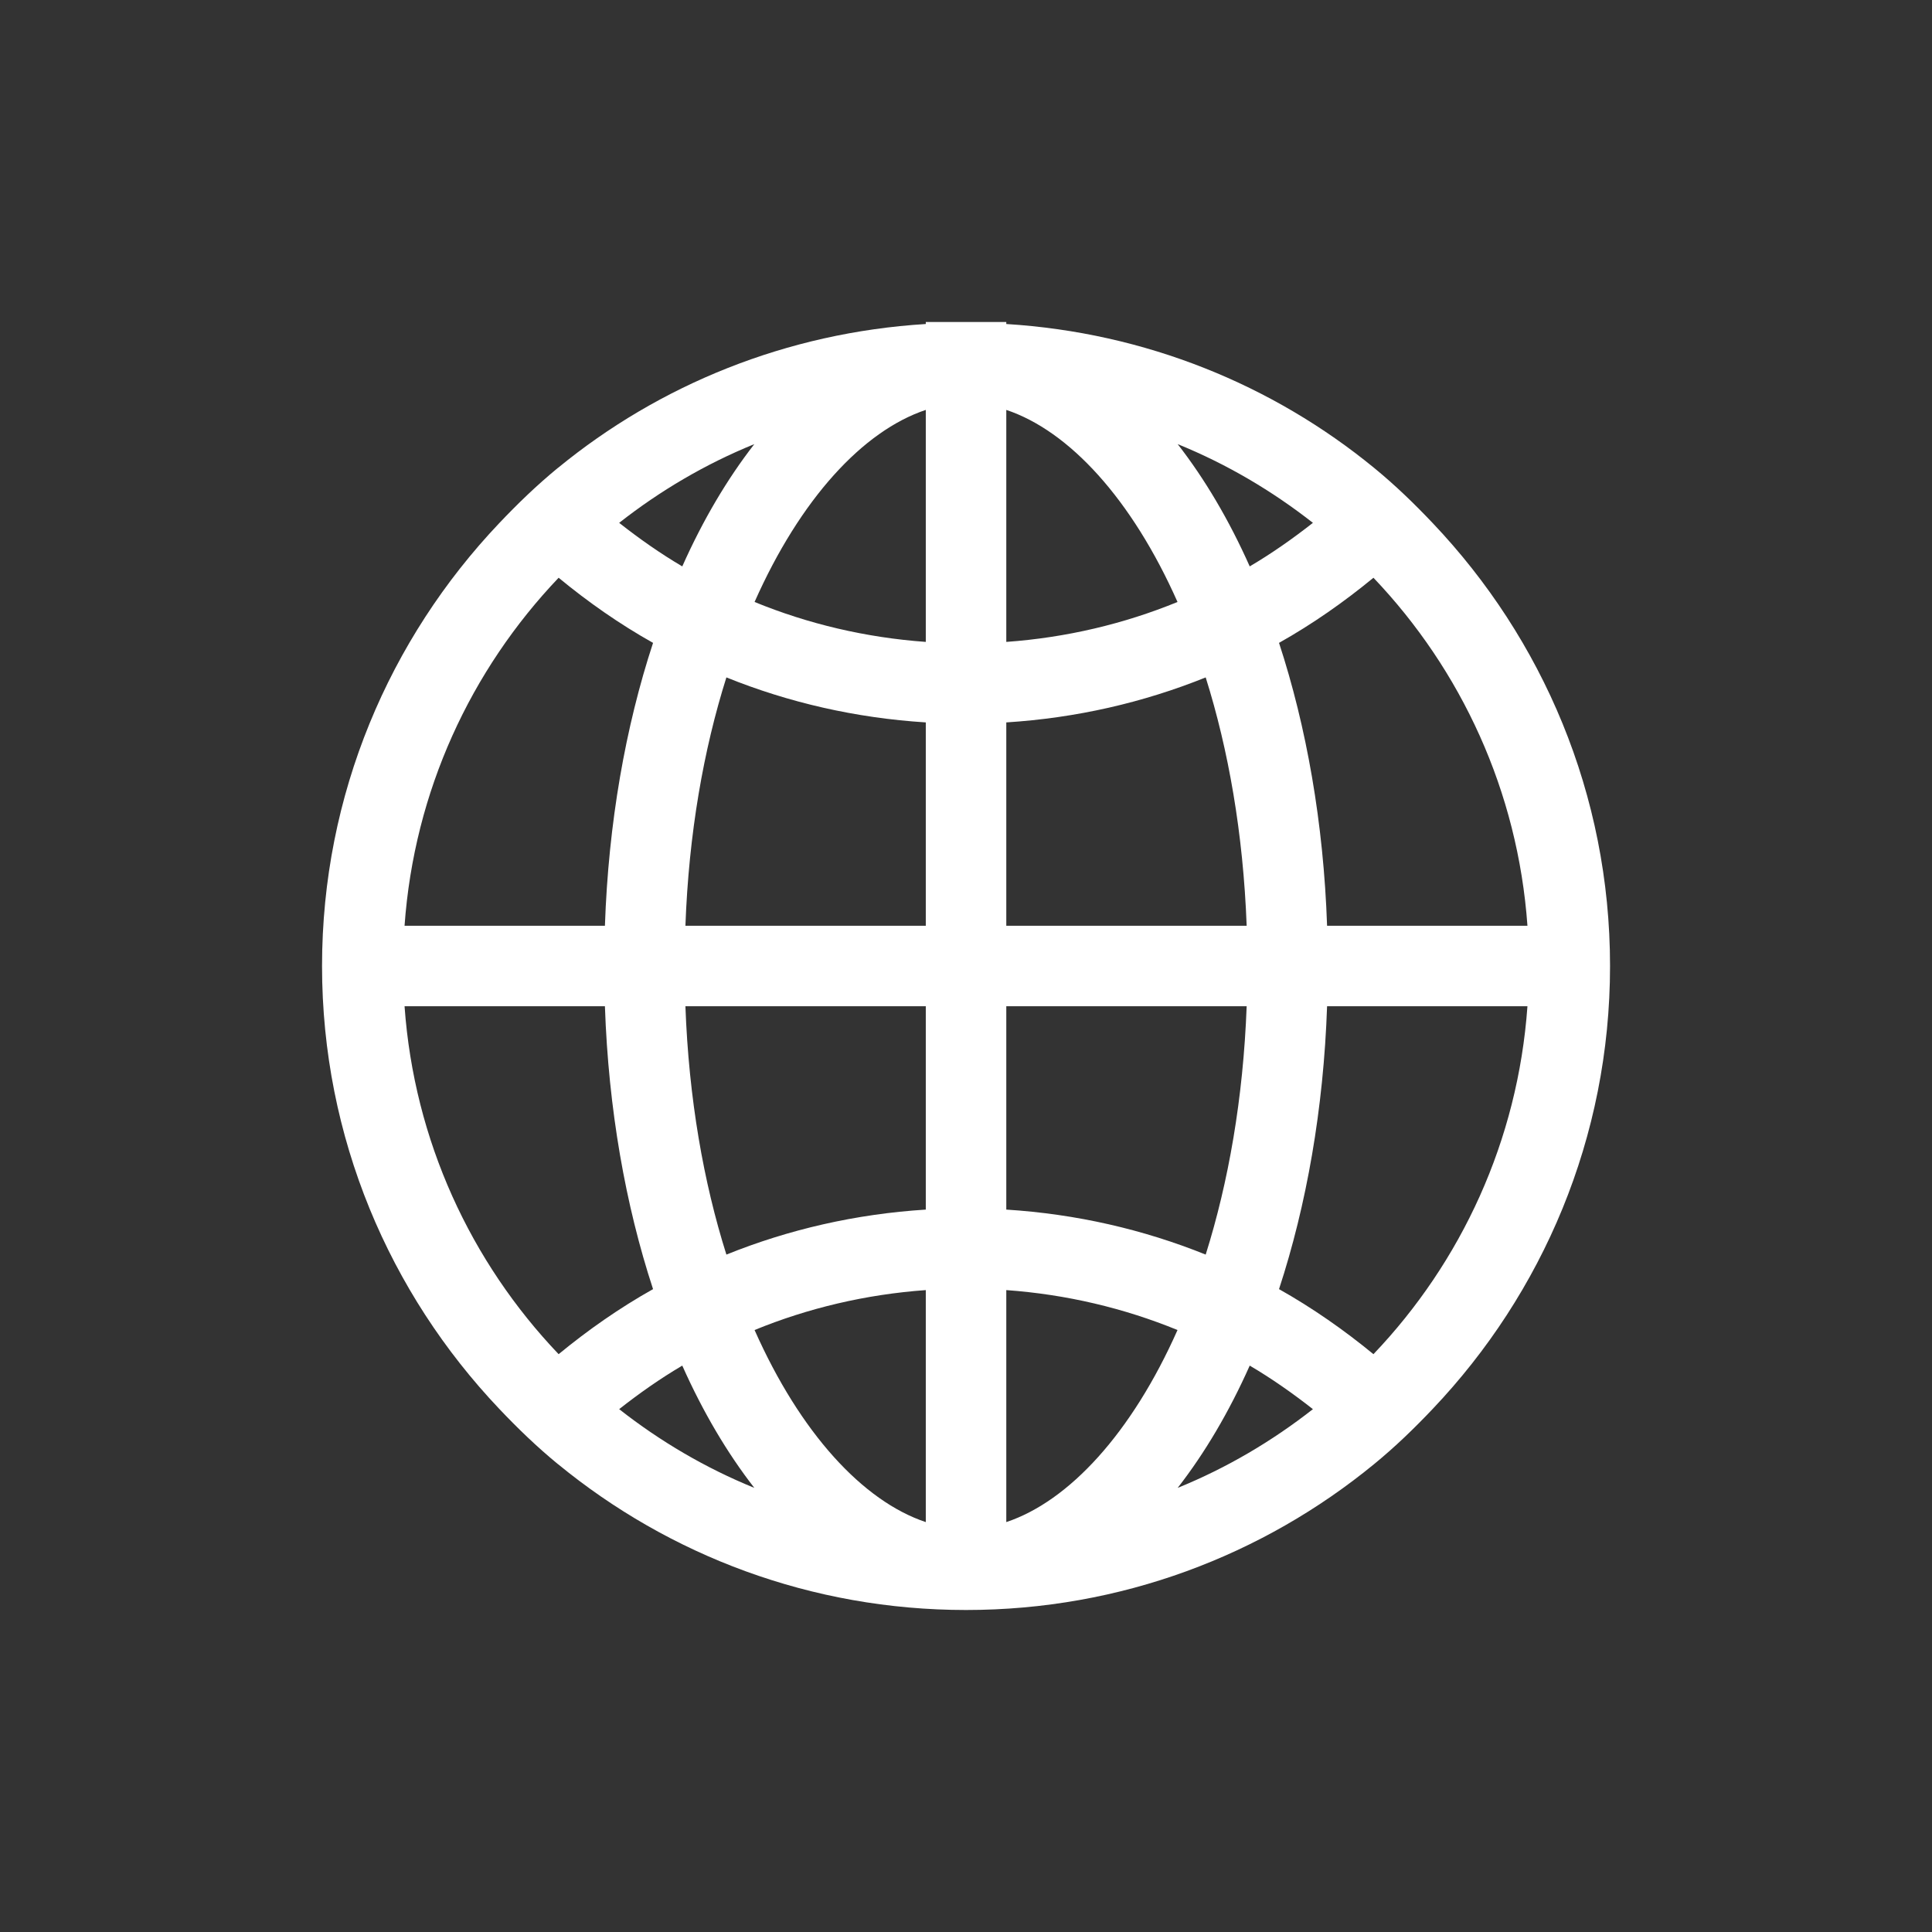 <svg xmlns="http://www.w3.org/2000/svg" width="48" height="48" viewBox="0 0 48 48">
  <rect x="0" y="0" width="48" height="48" fill="#333333" stroke="none"/>
  <path fill="#FFFFFF" fill-rule="evenodd" d="M29.259,36.966 C29.931,36.102 30.535,35.082 31.049,33.928 C31.599,34.252 32.119,34.618 32.619,35.01 C31.601,35.808 30.475,36.472 29.259,36.966 L29.259,36.966 Z M16.951,33.928 C17.465,35.082 18.069,36.102 18.741,36.966 C17.527,36.472 16.399,35.808 15.383,35.01 C15.881,34.618 16.401,34.252 16.951,33.928 L16.951,33.928 Z M10.051,25 L15.029,25 C15.117,27.552 15.539,29.94 16.225,32.028 C15.391,32.496 14.611,33.042 13.879,33.644 C11.699,31.358 10.289,28.342 10.051,25 L10.051,25 Z M16.225,15.972 C15.539,18.06 15.117,20.448 15.029,23 L10.051,23 C10.289,19.658 11.699,16.642 13.879,14.354 C14.611,14.958 15.391,15.504 16.225,15.972 L16.225,15.972 Z M18.741,11.034 C18.069,11.898 17.465,12.918 16.951,14.072 C16.401,13.748 15.881,13.382 15.383,12.99 C16.399,12.192 17.527,11.528 18.741,11.034 L18.741,11.034 Z M31.049,14.072 C30.535,12.918 29.931,11.898 29.259,11.034 C30.475,11.528 31.601,12.192 32.619,12.99 C32.119,13.382 31.599,13.748 31.049,14.072 L31.049,14.072 Z M37.949,23 L32.971,23 C32.883,20.448 32.461,18.06 31.777,15.972 C32.609,15.504 33.389,14.958 34.123,14.354 C36.303,16.642 37.711,19.658 37.949,23 L37.949,23 Z M25.001,30.052 L25.001,25 L30.973,25 C30.887,27.298 30.519,29.378 29.955,31.17 C28.407,30.546 26.743,30.162 25.001,30.052 L25.001,30.052 Z M25.001,37.816 L25.001,32.052 C26.497,32.16 27.925,32.5 29.255,33.044 C28.119,35.602 26.563,37.294 25.001,37.816 L25.001,37.816 Z M23.001,32.052 L23.001,37.816 C21.437,37.294 19.883,35.602 18.747,33.044 C20.075,32.5 21.505,32.16 23.001,32.052 L23.001,32.052 Z M23.001,25 L23.001,30.052 C21.257,30.162 19.593,30.546 18.047,31.17 C17.481,29.378 17.113,27.298 17.029,25 L23.001,25 Z M23.001,17.948 L23.001,23 L17.029,23 C17.113,20.702 17.481,18.622 18.047,16.83 C19.593,17.454 21.257,17.838 23.001,17.948 L23.001,17.948 Z M23.001,10.184 L23.001,15.948 C21.505,15.84 20.075,15.5 18.747,14.956 C19.883,12.398 21.437,10.706 23.001,10.184 L23.001,10.184 Z M25.001,15.948 L25.001,10.184 C26.563,10.706 28.119,12.398 29.255,14.956 C27.925,15.5 26.497,15.84 25.001,15.948 L25.001,15.948 Z M25.001,17.948 C26.743,17.838 28.407,17.454 29.955,16.83 C30.519,18.622 30.887,20.702 30.973,23 L25.001,23 L25.001,17.948 Z M31.777,32.028 C32.461,29.94 32.883,27.552 32.971,25 L37.949,25 C37.711,28.342 36.303,31.358 34.123,33.644 C33.389,33.042 32.609,32.496 31.777,32.028 L31.777,32.028 Z M35.599,35 C38.321,32.132 40.001,28.266 40.001,24 C40.001,19.734 38.321,15.868 35.599,13 L35.599,13 C35.139,12.514 34.659,12.05 34.141,11.626 C34.141,11.626 34.141,11.626 34.141,11.626 C31.621,9.56 28.457,8.264 25.001,8.05 L25.001,8 L23.001,8 L23.001,8.05 C19.543,8.264 16.379,9.56 13.861,11.626 C13.861,11.626 13.861,11.626 13.859,11.626 C13.343,12.05 12.861,12.514 12.401,13 L12.401,13 C9.681,15.868 8.001,19.734 8.001,24 C8.001,28.266 9.681,32.132 12.401,35 L12.401,35 C12.861,35.486 13.343,35.95 13.859,36.374 C13.861,36.374 13.861,36.374 13.861,36.374 C16.621,38.64 20.151,40 24.001,40 C27.849,40 31.379,38.64 34.141,36.374 C34.141,36.374 34.141,36.374 34.141,36.374 C34.659,35.95 35.139,35.486 35.599,35 Z"/>
</svg>
